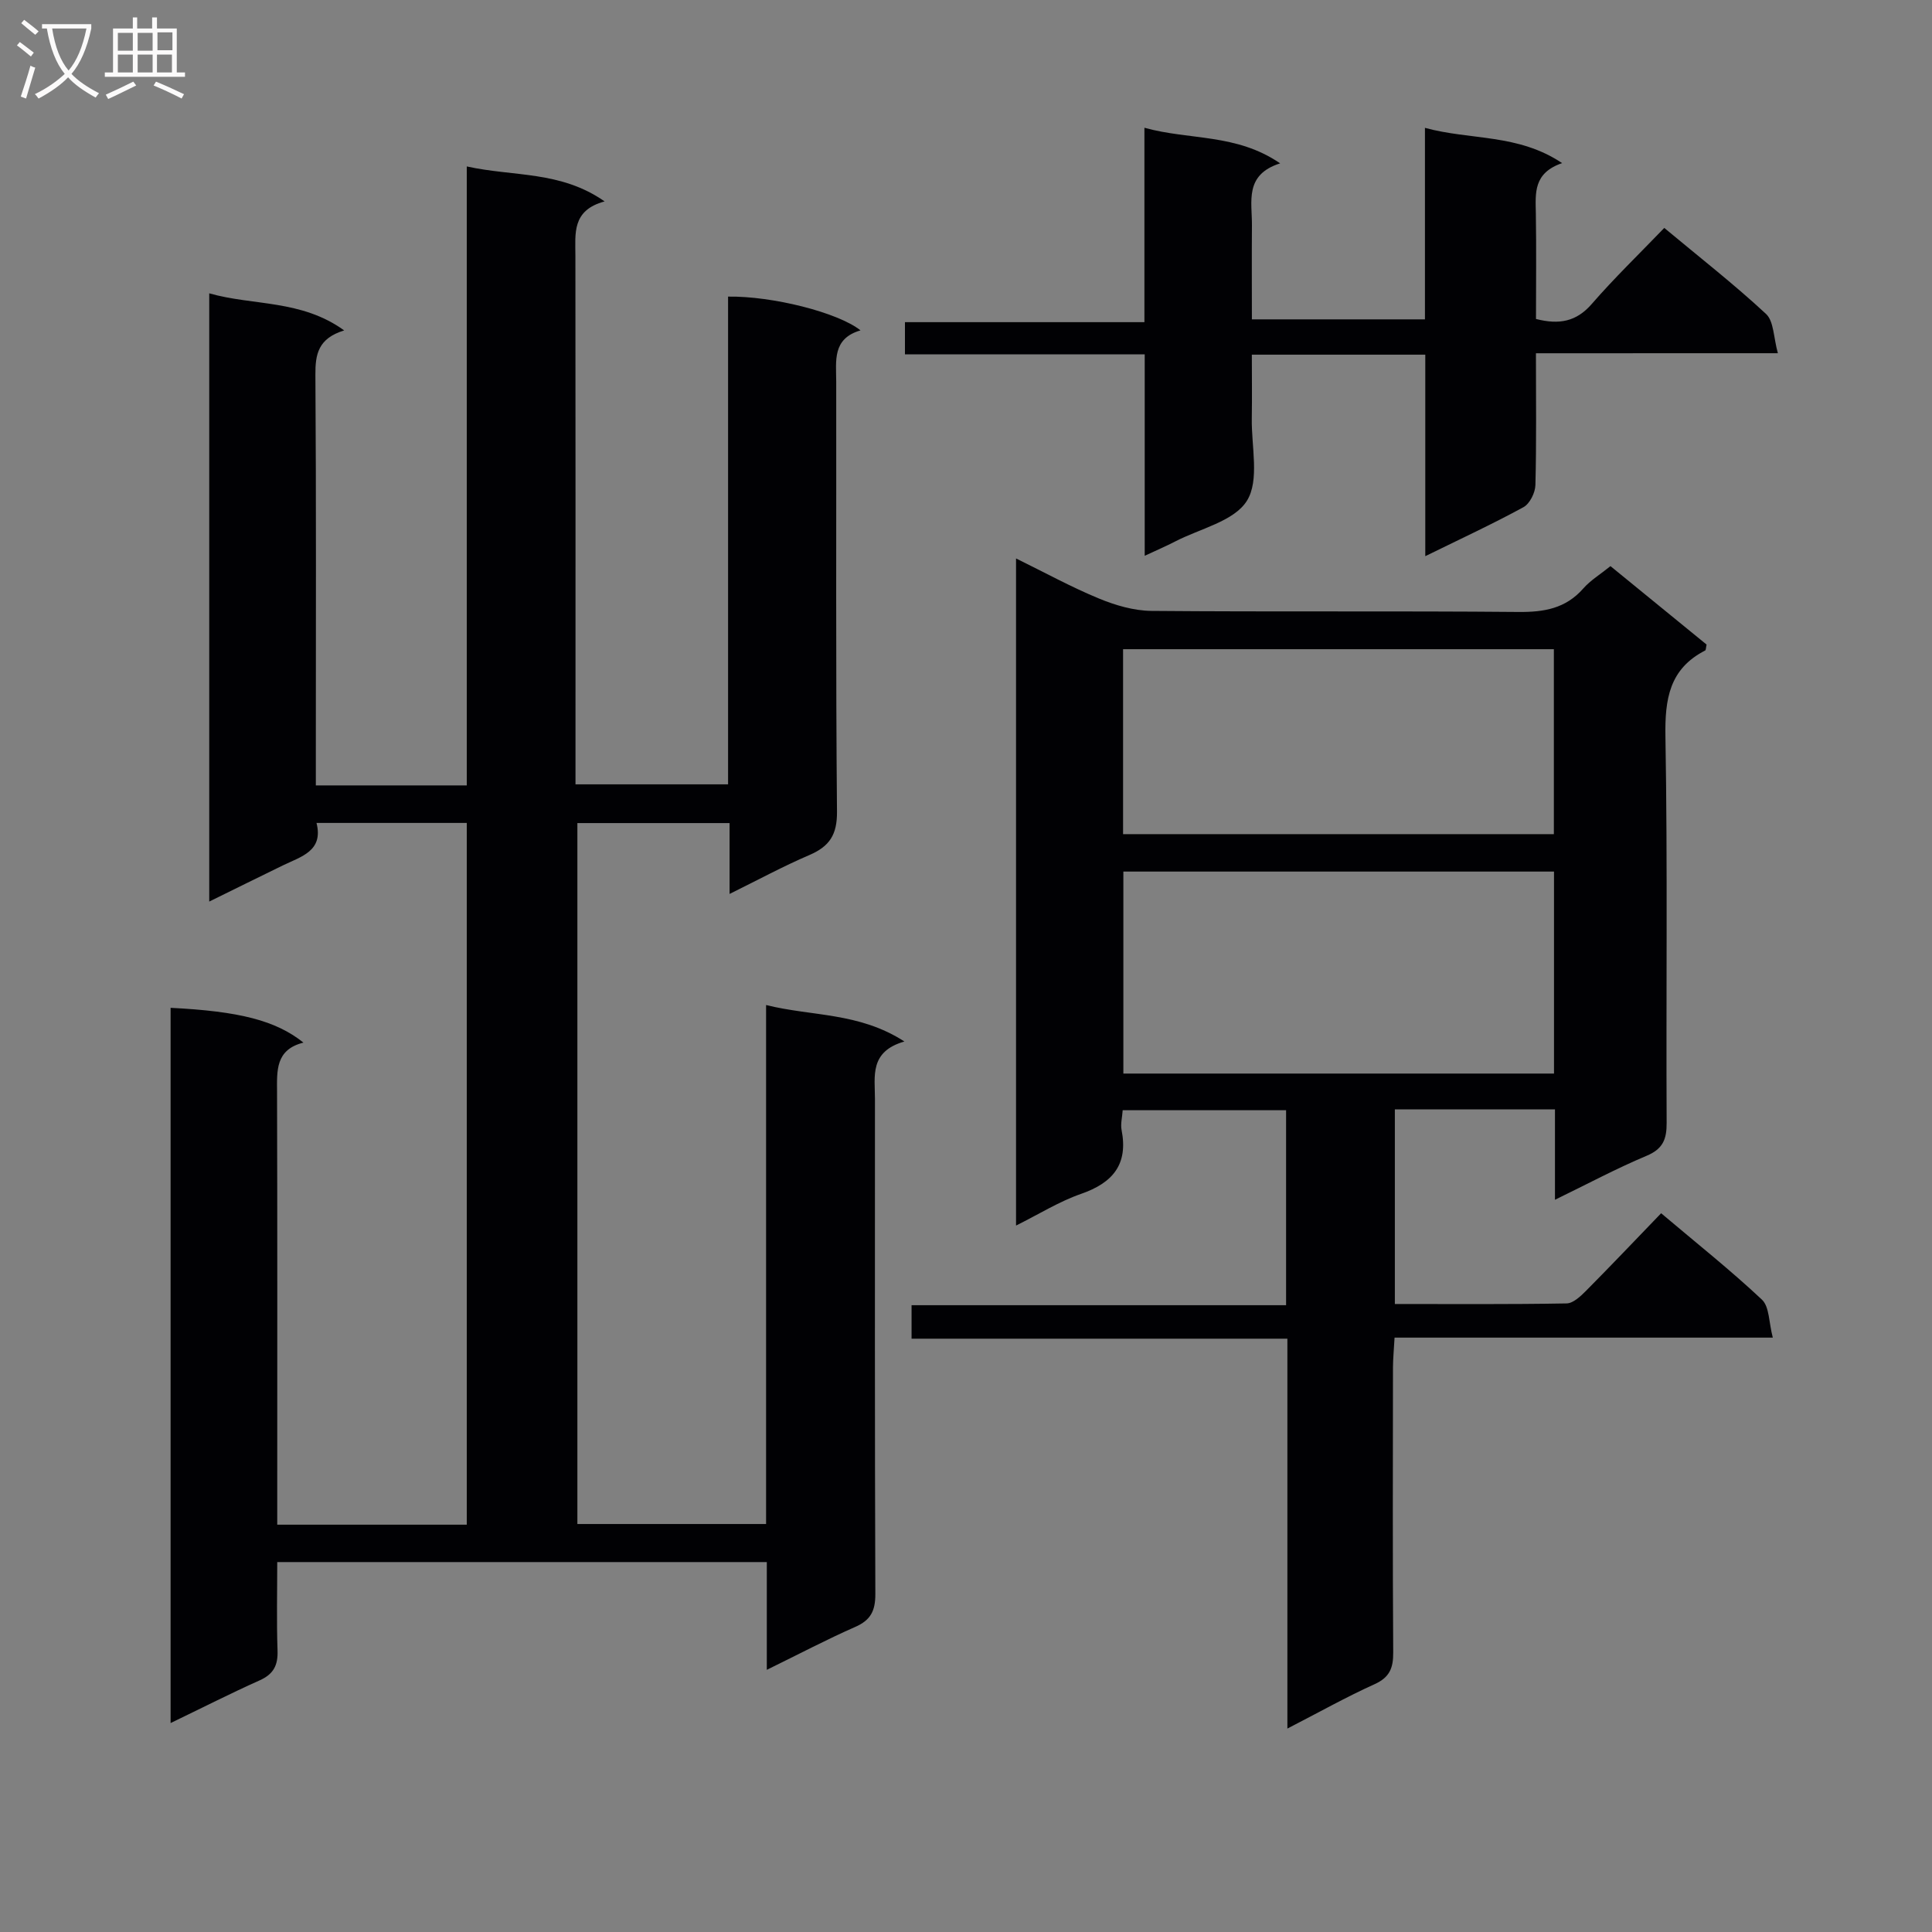 <svg enable-background="new 0 0 400 400" viewBox="0 0 400 400" xmlns="http://www.w3.org/2000/svg"><rect x="0" y="0" width="400" height="400" fill="#808080" stroke="none"/><g fill="#010104"><path d="m158.76 345.72c0-8.06 0-15.02 0-22.31-33.79 0-67.21 0-101.36 0 0 6.07-.15 12.19.06 18.3.11 3.07-.82 4.9-3.7 6.19-6.04 2.7-11.94 5.71-18.44 8.84 0-49.72 0-98.9 0-148.08 14.22.71 21.76 2.61 27.51 7.2-5.84 1.46-5.49 5.84-5.47 10.32.08 27.83.04 55.66.04 83.5v5.99h39.24c0-48.49 0-96.74 0-145.29-10.24 0-20.33 0-31.11 0 1.48 5.82-3.17 6.95-7 8.81-4.91 2.39-9.8 4.81-15.21 7.47 0-42.14 0-83.67 0-125.93 9.08 2.6 19.02 1.24 27.94 7.68-5.39 1.65-5.99 4.93-5.96 9.18.18 26.33.09 52.66.09 79v6.02h31.25c0-42.43 0-84.81 0-128.15 9.73 2.15 19.39.85 28.54 7.24-6.83 1.84-6.05 6.67-6.05 11.3.04 34.33.02 68.66.02 103v6.39h31.59c0-33.56 0-67.28 0-100.98 9.14-.14 22.74 3.27 27.42 6.99-5.87 1.71-5.04 6.29-5.03 10.65.04 29.67-.11 59.33.16 89 .04 4.78-1.55 7.18-5.7 8.97-5.44 2.33-10.66 5.16-16.54 8.06 0-5.19 0-9.77 0-14.67-10.64 0-20.88 0-31.51 0v145.12h39.07c0-35.6 0-71.19 0-107.45 9.52 2.38 19.2 1.46 28.64 7.55-7.29 2.09-6.1 7.21-6.1 11.89 0 34.17-.05 68.33.08 102.5.01 3.46-.94 5.4-4.15 6.81-5.85 2.57-11.54 5.57-18.32 8.89z"/><path d="m188.73 277.16c0-2.68 0-4.5 0-6.93h77.54c0-13.71 0-26.81 0-40.37-11.22 0-22.41 0-33.83 0-.1 1.5-.47 2.85-.23 4.08 1.4 7.14-1.81 10.95-8.39 13.24-4.5 1.56-8.64 4.16-13.46 6.56 0-46.19 0-91.83 0-138.12 5.93 2.91 11.41 5.92 17.15 8.29 3.41 1.41 7.23 2.53 10.88 2.57 25.33.22 50.66-.01 75.99.22 5.3.05 9.77-.71 13.41-4.85 1.51-1.72 3.57-2.96 5.64-4.64 6.71 5.48 13.36 10.9 19.9 16.24-.15.65-.12 1.14-.3 1.23-7.42 3.81-8.35 10.06-8.22 17.81.46 26.65.12 53.32.25 79.98.02 3.41-.77 5.41-4.16 6.83-6.22 2.61-12.19 5.81-18.96 9.1 0-6.67 0-12.57 0-18.72-11.24 0-22 0-33.15 0v40.3c11.97 0 23.76.09 35.55-.12 1.36-.02 2.88-1.46 3.99-2.57 5.15-5.19 10.19-10.5 15.59-16.1 7.36 6.22 14.37 11.78 20.87 17.89 1.56 1.46 1.42 4.72 2.25 7.86-26.53 0-52.11 0-78.31 0-.13 2.38-.32 4.29-.33 6.2-.02 19.66-.08 39.33.05 58.99.02 3.21-.73 5.14-3.85 6.56-5.83 2.63-11.43 5.78-18.06 9.19 0-27.44 0-53.83 0-80.72-26.2 0-51.78 0-77.81 0zm43.85-96.71v41.82h89.16c0-14.07 0-27.81 0-41.82-29.8 0-59.34 0-89.16 0zm89.13-7.75c0-13.16 0-25.74 0-38.29-29.95 0-59.59 0-89.19 0v38.29z"/><path d="m318 73.14c0 9.64.12 18.47-.11 27.29-.04 1.59-1.17 3.87-2.48 4.58-6.4 3.49-13.03 6.56-20.32 10.14 0-14.19 0-27.84 0-41.72-12.09 0-23.54 0-35.91 0 0 4.38.06 8.79-.01 13.2-.1 5.8 1.64 12.8-1.01 17.05s-9.71 5.76-14.86 8.43c-1.87.97-3.82 1.8-6.3 2.96 0-14.16 0-27.73 0-41.7-16.69 0-32.96 0-49.64 0 0-2.28 0-4.16 0-6.67h49.58c0-13.54 0-26.46 0-40.25 9.37 2.61 18.99 1.14 28.1 7.37-7.47 2.37-5.79 7.95-5.84 12.88-.05 6.32-.01 12.64-.01 19.42h35.83c0-13.04 0-25.97 0-39.65 9.46 2.59 19.24 1.17 28.4 7.3-6.01 2.06-5.51 6.25-5.44 10.41.12 7.28.03 14.57.03 21.86 4.83 1.23 8.37.55 11.55-3.11 4.67-5.38 9.82-10.35 15.01-15.74 7.46 6.21 14.53 11.73 21.07 17.81 1.63 1.52 1.54 4.88 2.45 8.13-17.3.01-33.39.01-50.09.01z"/></g><path d="m6.4 11.7c-1-.8-1.9-1.6-2.9-2.3l.6-.7c.9.7 1.9 1.4 2.9 2.2zm-2.1 8.3c.7-2.1 1.4-4.2 2-6.4.2.1.6.3 1 .4-.7 2.3-1.3 4.4-1.9 6.4zm3-12.8c-1.1-.9-2.1-1.7-2.9-2.4l.6-.7c1 .8 2 1.5 3 2.4zm1.4-1.3v-.9h10.2v.9c-.9 4.2-2.3 7.3-4.1 9.4 1.3 1.4 3.2 2.7 5.7 4-.2.2-.4.5-.7.9-2.5-1.4-4.4-2.7-5.7-4.2-1.4 1.5-3.5 3-6.1 4.4 0 0 0 0-.1-.1-.3-.4-.5-.7-.7-.8 2.7-1.3 4.7-2.8 6.2-4.2-1.8-2.2-3-5.3-3.7-9.4zm9.2 0h-7.1c.6 3.8 1.7 6.7 3.4 8.7 1.7-2 2.9-4.8 3.7-8.7z" fill="#fbfafa"/><path d="m31.6 3.6h.9v2.3h4.1v9.1h1.7v.9h-16.6v-.9h1.7v-9.1h4.1v-2.3h.9v2.3h3.1v-2.3zm-4 13.3.6.8c-1.9.9-3.8 1.9-5.8 2.8-.2-.3-.3-.6-.5-.9 2-.9 3.9-1.8 5.7-2.7zm-3.2-10.1v3.7h3.1v-3.7zm0 4.5v3.7h3.1v-3.7zm4.1-4.5v3.7h3.1v-3.7zm0 4.5v3.7h3.1v-3.7zm9.1 9.1c-2.1-1.1-4.1-2-5.8-2.7l.5-.8c2.2.9 4.1 1.8 5.8 2.6zm-1.9-13.7h-3.1v3.7h3.1v-3.6zm-3.2 4.6v3.7h3.1v-3.7z" fill="#fbfafa"/></svg>